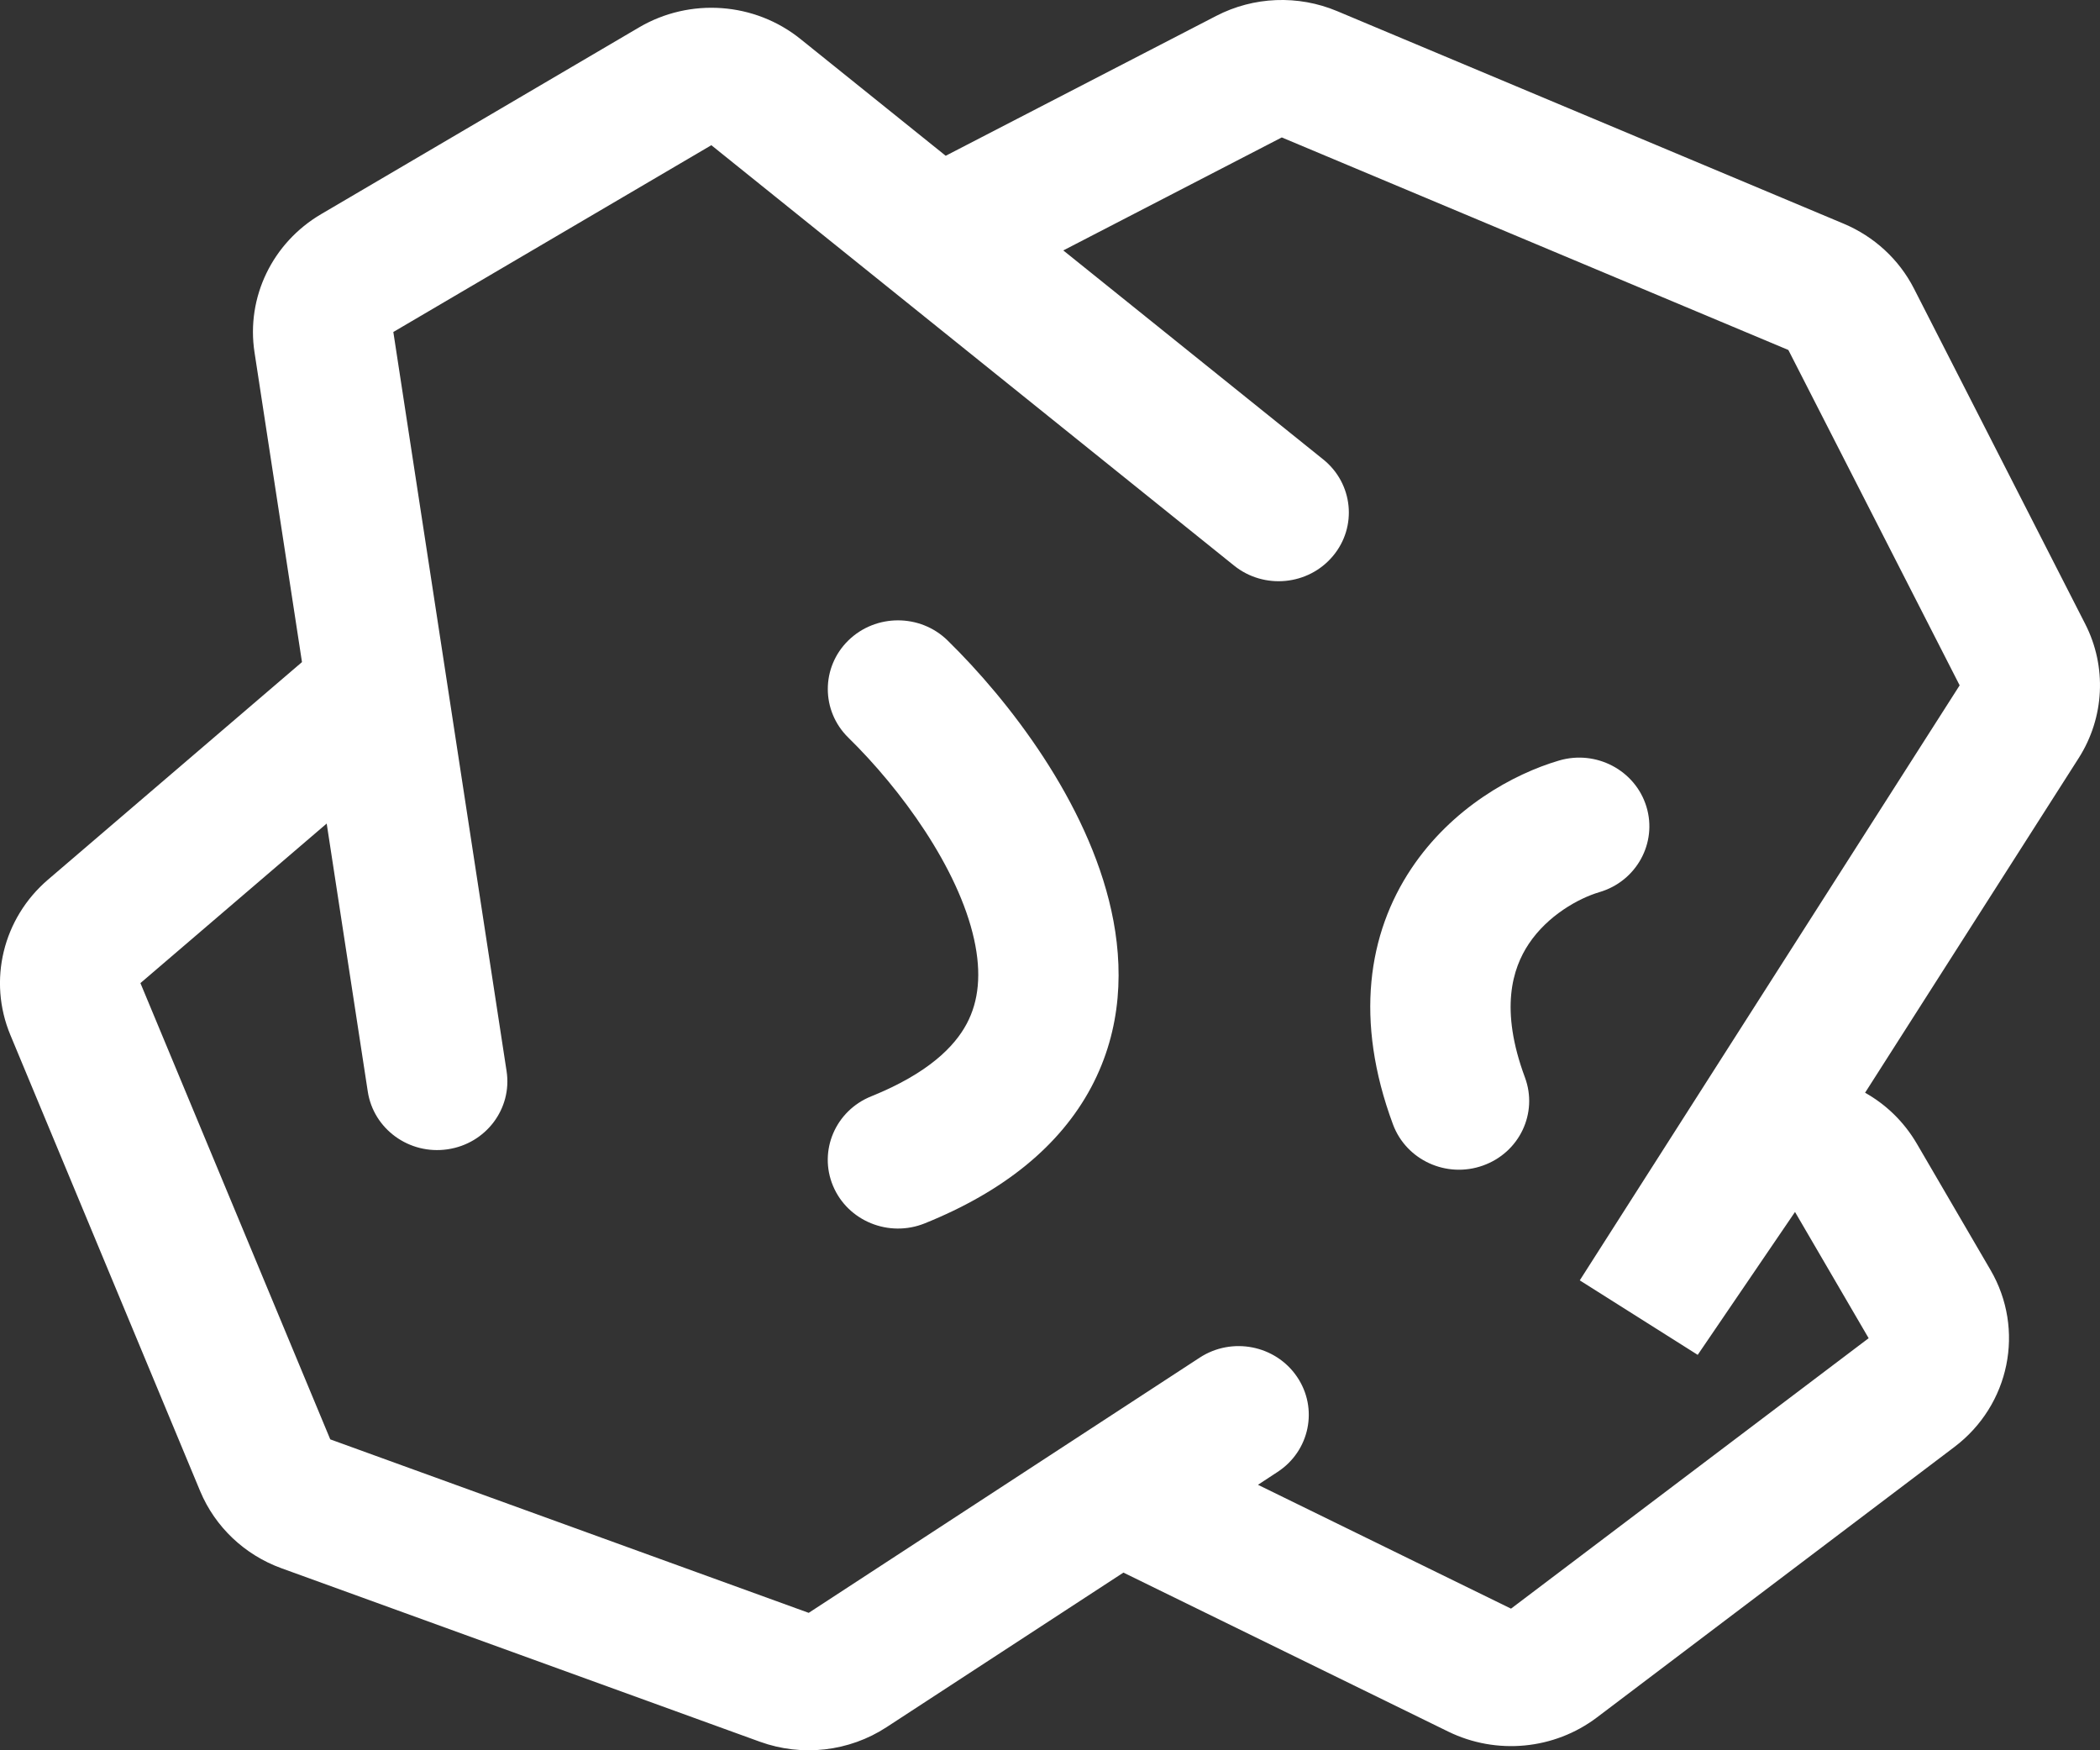 <svg width="30" height="25" viewBox="0 0 30 25" fill="none" xmlns="http://www.w3.org/2000/svg">
<rect x="0" y="0" width="30" height="25" fill="#333333" stroke="none"/>
<path d="M12.119 9.148C12.511 8.765 13.146 8.765 13.537 9.148C14.408 10 15.534 11.451 15.876 13.004C16.053 13.806 16.033 14.695 15.588 15.531C15.141 16.368 14.339 17.019 13.21 17.474C12.698 17.68 12.112 17.441 11.901 16.94C11.69 16.439 11.934 15.865 12.447 15.659C13.264 15.329 13.638 14.946 13.81 14.623C13.983 14.299 14.023 13.903 13.916 13.418C13.691 12.398 12.871 11.272 12.119 10.536C11.728 10.153 11.728 9.531 12.119 9.148Z" fill="white"/>
<path d="M22.848 12.743C23.378 12.588 23.679 12.04 23.52 11.521C23.361 11.002 22.802 10.707 22.272 10.863C21.619 11.055 20.741 11.537 20.16 12.409C19.545 13.332 19.346 14.57 19.9 16.061C20.09 16.571 20.665 16.834 21.185 16.648C21.706 16.463 21.974 15.9 21.785 15.39C21.423 14.416 21.605 13.833 21.84 13.481C22.109 13.078 22.547 12.832 22.848 12.743Z" fill="white"/>
<path fill-rule="evenodd" clip-rule="evenodd" d="M17.375 0.227C17.91 -0.05 18.545 -0.075 19.102 0.159L26.338 3.195C26.774 3.378 27.13 3.706 27.342 4.121L29.788 8.911C30.101 9.522 30.065 10.249 29.695 10.829L26.644 15.608C26.938 15.773 27.197 16.017 27.384 16.337L28.436 18.14C28.932 18.99 28.712 20.068 27.921 20.667L22.813 24.531C22.203 24.992 21.378 25.07 20.689 24.733L16.049 22.462L12.665 24.67C12.131 25.019 11.458 25.096 10.856 24.878L4.021 22.4C3.494 22.209 3.073 21.809 2.86 21.3L0.148 14.783C-0.175 14.007 0.041 13.117 0.685 12.565L4.314 9.457L3.636 5.033C3.515 4.247 3.891 3.468 4.587 3.059L9.13 0.391C9.857 -0.036 10.78 0.03 11.435 0.557L13.51 2.225L17.375 0.227ZM5.619 4.742L7.237 15.3C7.319 15.836 6.942 16.336 6.394 16.416C5.846 16.497 5.336 16.127 5.254 15.591L4.667 11.763L2.006 14.042L4.718 20.559L11.553 23.037L17.138 19.392C17.599 19.091 18.221 19.213 18.528 19.664C18.836 20.115 18.711 20.725 18.25 21.025L17.971 21.208L21.586 22.977L26.695 19.114L25.643 17.311L24.253 19.352L22.568 18.288L27.995 9.789L25.548 4.999L18.311 1.963L15.19 3.577L18.903 6.562C19.331 6.906 19.393 7.525 19.041 7.943C18.69 8.362 18.058 8.423 17.63 8.079L10.162 2.074L5.619 4.742Z" fill="white"/>
</svg>
